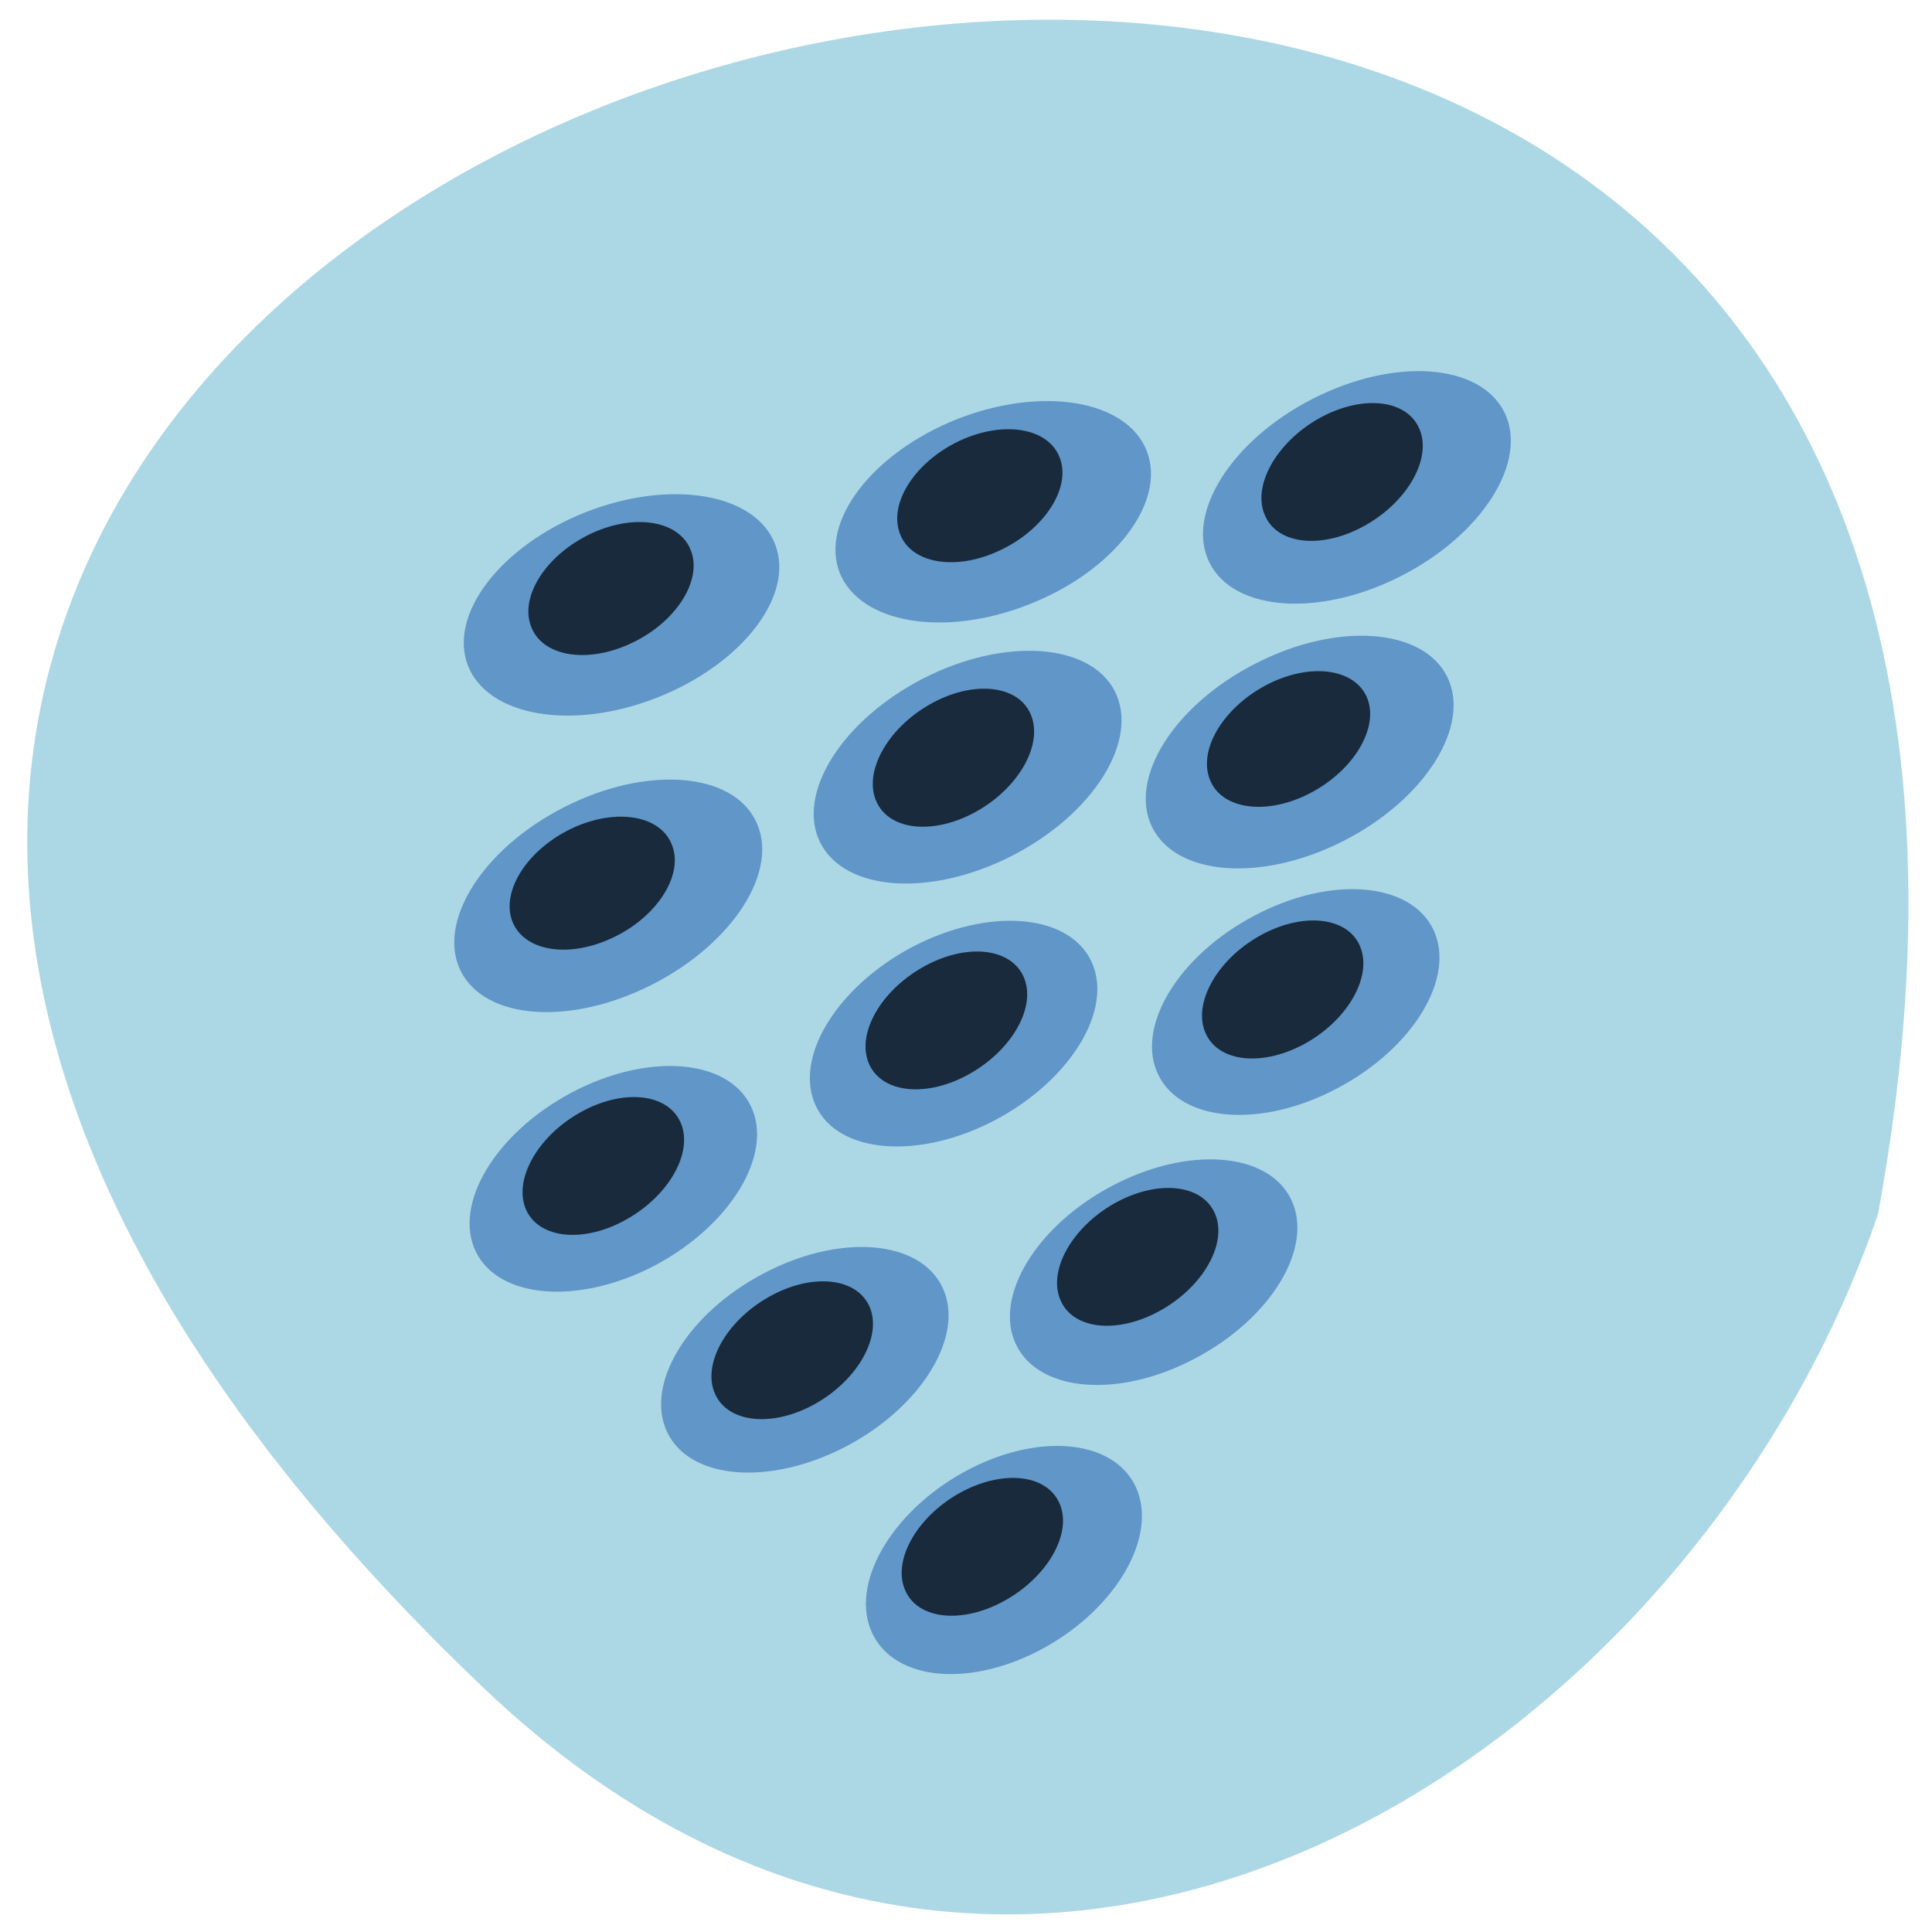 <svg xmlns="http://www.w3.org/2000/svg" viewBox="0 0 24 24"><path d="m 6 20.961 c -20.633 -19.676 22.13 -31.891 17.328 -5.875 c -2.348 6.863 -10.703 12.195 -17.328 5.875" fill="#acd7e5"/><g fill="#6096c8"><path d="m 14.246 5.605 c 0.246 0.633 -0.406 1.488 -1.461 1.902 c -1.055 0.418 -2.105 0.238 -2.355 -0.395 c -0.246 -0.637 0.41 -1.488 1.461 -1.906 c 1.055 -0.414 2.109 -0.238 2.355 0.398"/><path d="m 9.629 6.762 c 0.246 0.633 -0.406 1.484 -1.461 1.902 c -1.055 0.418 -2.105 0.238 -2.355 -0.395 c -0.246 -0.637 0.406 -1.488 1.461 -1.906 c 1.055 -0.414 2.109 -0.238 2.355 0.398"/><path d="m 13.852 8.594 c 0.301 0.609 -0.273 1.523 -1.285 2.039 c -1.012 0.516 -2.074 0.441 -2.379 -0.168 c -0.301 -0.609 0.273 -1.52 1.285 -2.039 c 1.012 -0.516 2.078 -0.438 2.379 0.168"/><path d="m 9.387 10.195 c 0.305 0.609 -0.273 1.52 -1.285 2.035 c -1.012 0.516 -2.074 0.441 -2.379 -0.168 c -0.301 -0.609 0.273 -1.52 1.285 -2.035 c 1.012 -0.516 2.078 -0.441 2.379 0.168"/><path d="m 17.977 8.406 c 0.301 0.609 -0.273 1.523 -1.285 2.039 c -1.012 0.516 -2.074 0.441 -2.379 -0.168 c -0.301 -0.609 0.273 -1.52 1.285 -2.035 c 1.012 -0.52 2.078 -0.441 2.379 0.164"/><path d="m 18.688 5.121 c 0.301 0.609 -0.273 1.52 -1.285 2.035 c -1.012 0.516 -2.078 0.441 -2.379 -0.168 c -0.301 -0.605 0.273 -1.52 1.285 -2.035 c 1.012 -0.516 2.074 -0.441 2.379 0.168"/><path d="m 17.805 11.547 c 0.285 0.594 -0.25 1.477 -1.195 1.973 c -0.941 0.5 -1.938 0.422 -2.223 -0.172 c -0.285 -0.59 0.25 -1.477 1.195 -1.973 c 0.941 -0.5 1.938 -0.422 2.223 0.172"/><path d="m 13.555 11.938 c 0.285 0.594 -0.25 1.477 -1.195 1.977 c -0.945 0.496 -1.941 0.418 -2.223 -0.172 c -0.285 -0.594 0.25 -1.477 1.191 -1.977 c 0.945 -0.496 1.941 -0.422 2.227 0.172"/><path d="m 9.328 13.742 c 0.285 0.594 -0.25 1.477 -1.191 1.977 c -0.945 0.496 -1.941 0.418 -2.227 -0.172 c -0.285 -0.594 0.25 -1.477 1.195 -1.977 c 0.941 -0.496 1.937 -0.422 2.223 0.172"/><path d="m 11.707 15.992 c 0.285 0.59 -0.25 1.477 -1.191 1.973 c -0.945 0.496 -1.941 0.422 -2.227 -0.172 c -0.285 -0.594 0.25 -1.477 1.195 -1.973 c 0.945 -0.5 1.941 -0.422 2.223 0.172"/><path d="m 16.04 14.902 c 0.285 0.594 -0.25 1.477 -1.195 1.973 c -0.941 0.5 -1.938 0.422 -2.223 -0.172 c -0.285 -0.59 0.25 -1.477 1.195 -1.973 c 0.941 -0.496 1.938 -0.422 2.223 0.172"/><path d="m 14.11 18.473 c 0.277 0.605 -0.234 1.496 -1.137 1.996 c -0.906 0.5 -1.863 0.418 -2.141 -0.188 c -0.277 -0.602 0.234 -1.492 1.137 -1.992 c 0.906 -0.5 1.863 -0.418 2.141 0.184"/></g><g fill="#182a3c"><path d="m 13.16 18.672 c 0.164 0.363 -0.133 0.902 -0.664 1.203 c -0.527 0.301 -1.09 0.25 -1.25 -0.117 c -0.164 -0.363 0.133 -0.902 0.66 -1.203 c 0.531 -0.301 1.09 -0.25 1.254 0.117"/><path d="m 10.801 16.23 c 0.16 0.363 -0.137 0.902 -0.664 1.203 c -0.527 0.301 -1.09 0.25 -1.254 -0.117 c -0.164 -0.363 0.133 -0.902 0.664 -1.203 c 0.527 -0.301 1.09 -0.25 1.254 0.117"/><path d="m 15.09 15.07 c 0.164 0.363 -0.133 0.902 -0.664 1.203 c -0.527 0.301 -1.09 0.25 -1.25 -0.117 c -0.164 -0.363 0.133 -0.902 0.66 -1.203 c 0.531 -0.301 1.09 -0.25 1.254 0.117"/><path d="m 12.715 12.133 c 0.164 0.363 -0.133 0.902 -0.664 1.203 c -0.527 0.301 -1.09 0.25 -1.254 -0.117 c -0.164 -0.363 0.133 -0.902 0.664 -1.203 c 0.527 -0.301 1.09 -0.25 1.254 0.117"/><path d="m 16.891 11.746 c 0.164 0.367 -0.133 0.906 -0.66 1.207 c -0.531 0.301 -1.09 0.25 -1.254 -0.117 c -0.164 -0.363 0.133 -0.906 0.664 -1.207 c 0.527 -0.301 1.09 -0.246 1.25 0.117"/><path d="m 16.984 8.672 c 0.148 0.371 -0.168 0.898 -0.707 1.18 c -0.539 0.281 -1.098 0.207 -1.246 -0.164 c -0.152 -0.371 0.164 -0.898 0.703 -1.18 c 0.539 -0.281 1.098 -0.207 1.25 0.164"/><path d="m 12.801 8.867 c 0.164 0.367 -0.133 0.906 -0.66 1.207 c -0.531 0.301 -1.09 0.25 -1.254 -0.117 c -0.164 -0.363 0.133 -0.906 0.664 -1.207 c 0.527 -0.301 1.09 -0.246 1.25 0.117"/><path d="m 17.629 5.32 c 0.164 0.363 -0.133 0.902 -0.664 1.203 c -0.527 0.301 -1.09 0.25 -1.25 -0.117 c -0.164 -0.363 0.133 -0.902 0.66 -1.203 c 0.531 -0.301 1.09 -0.25 1.254 0.117"/><path d="m 13.168 5.695 c 0.137 0.375 -0.203 0.891 -0.754 1.145 c -0.547 0.258 -1.105 0.16 -1.238 -0.219 c -0.137 -0.379 0.199 -0.891 0.75 -1.148 c 0.551 -0.254 1.109 -0.156 1.242 0.223"/><path d="m 8.586 6.848 c 0.137 0.375 -0.199 0.891 -0.75 1.145 c -0.551 0.258 -1.109 0.16 -1.242 -0.219 c -0.137 -0.379 0.203 -0.891 0.754 -1.148 c 0.547 -0.254 1.105 -0.156 1.238 0.223"/><path d="m 8.352 10.508 c 0.137 0.375 -0.199 0.891 -0.75 1.145 c -0.551 0.258 -1.105 0.16 -1.242 -0.219 c -0.133 -0.379 0.203 -0.891 0.754 -1.148 c 0.551 -0.254 1.105 -0.156 1.238 0.223"/><path d="m 8.453 13.941 c 0.164 0.363 -0.133 0.902 -0.664 1.203 c -0.527 0.301 -1.09 0.25 -1.254 -0.117 c -0.16 -0.363 0.133 -0.902 0.664 -1.203 c 0.527 -0.301 1.09 -0.25 1.254 0.117"/></g></svg>